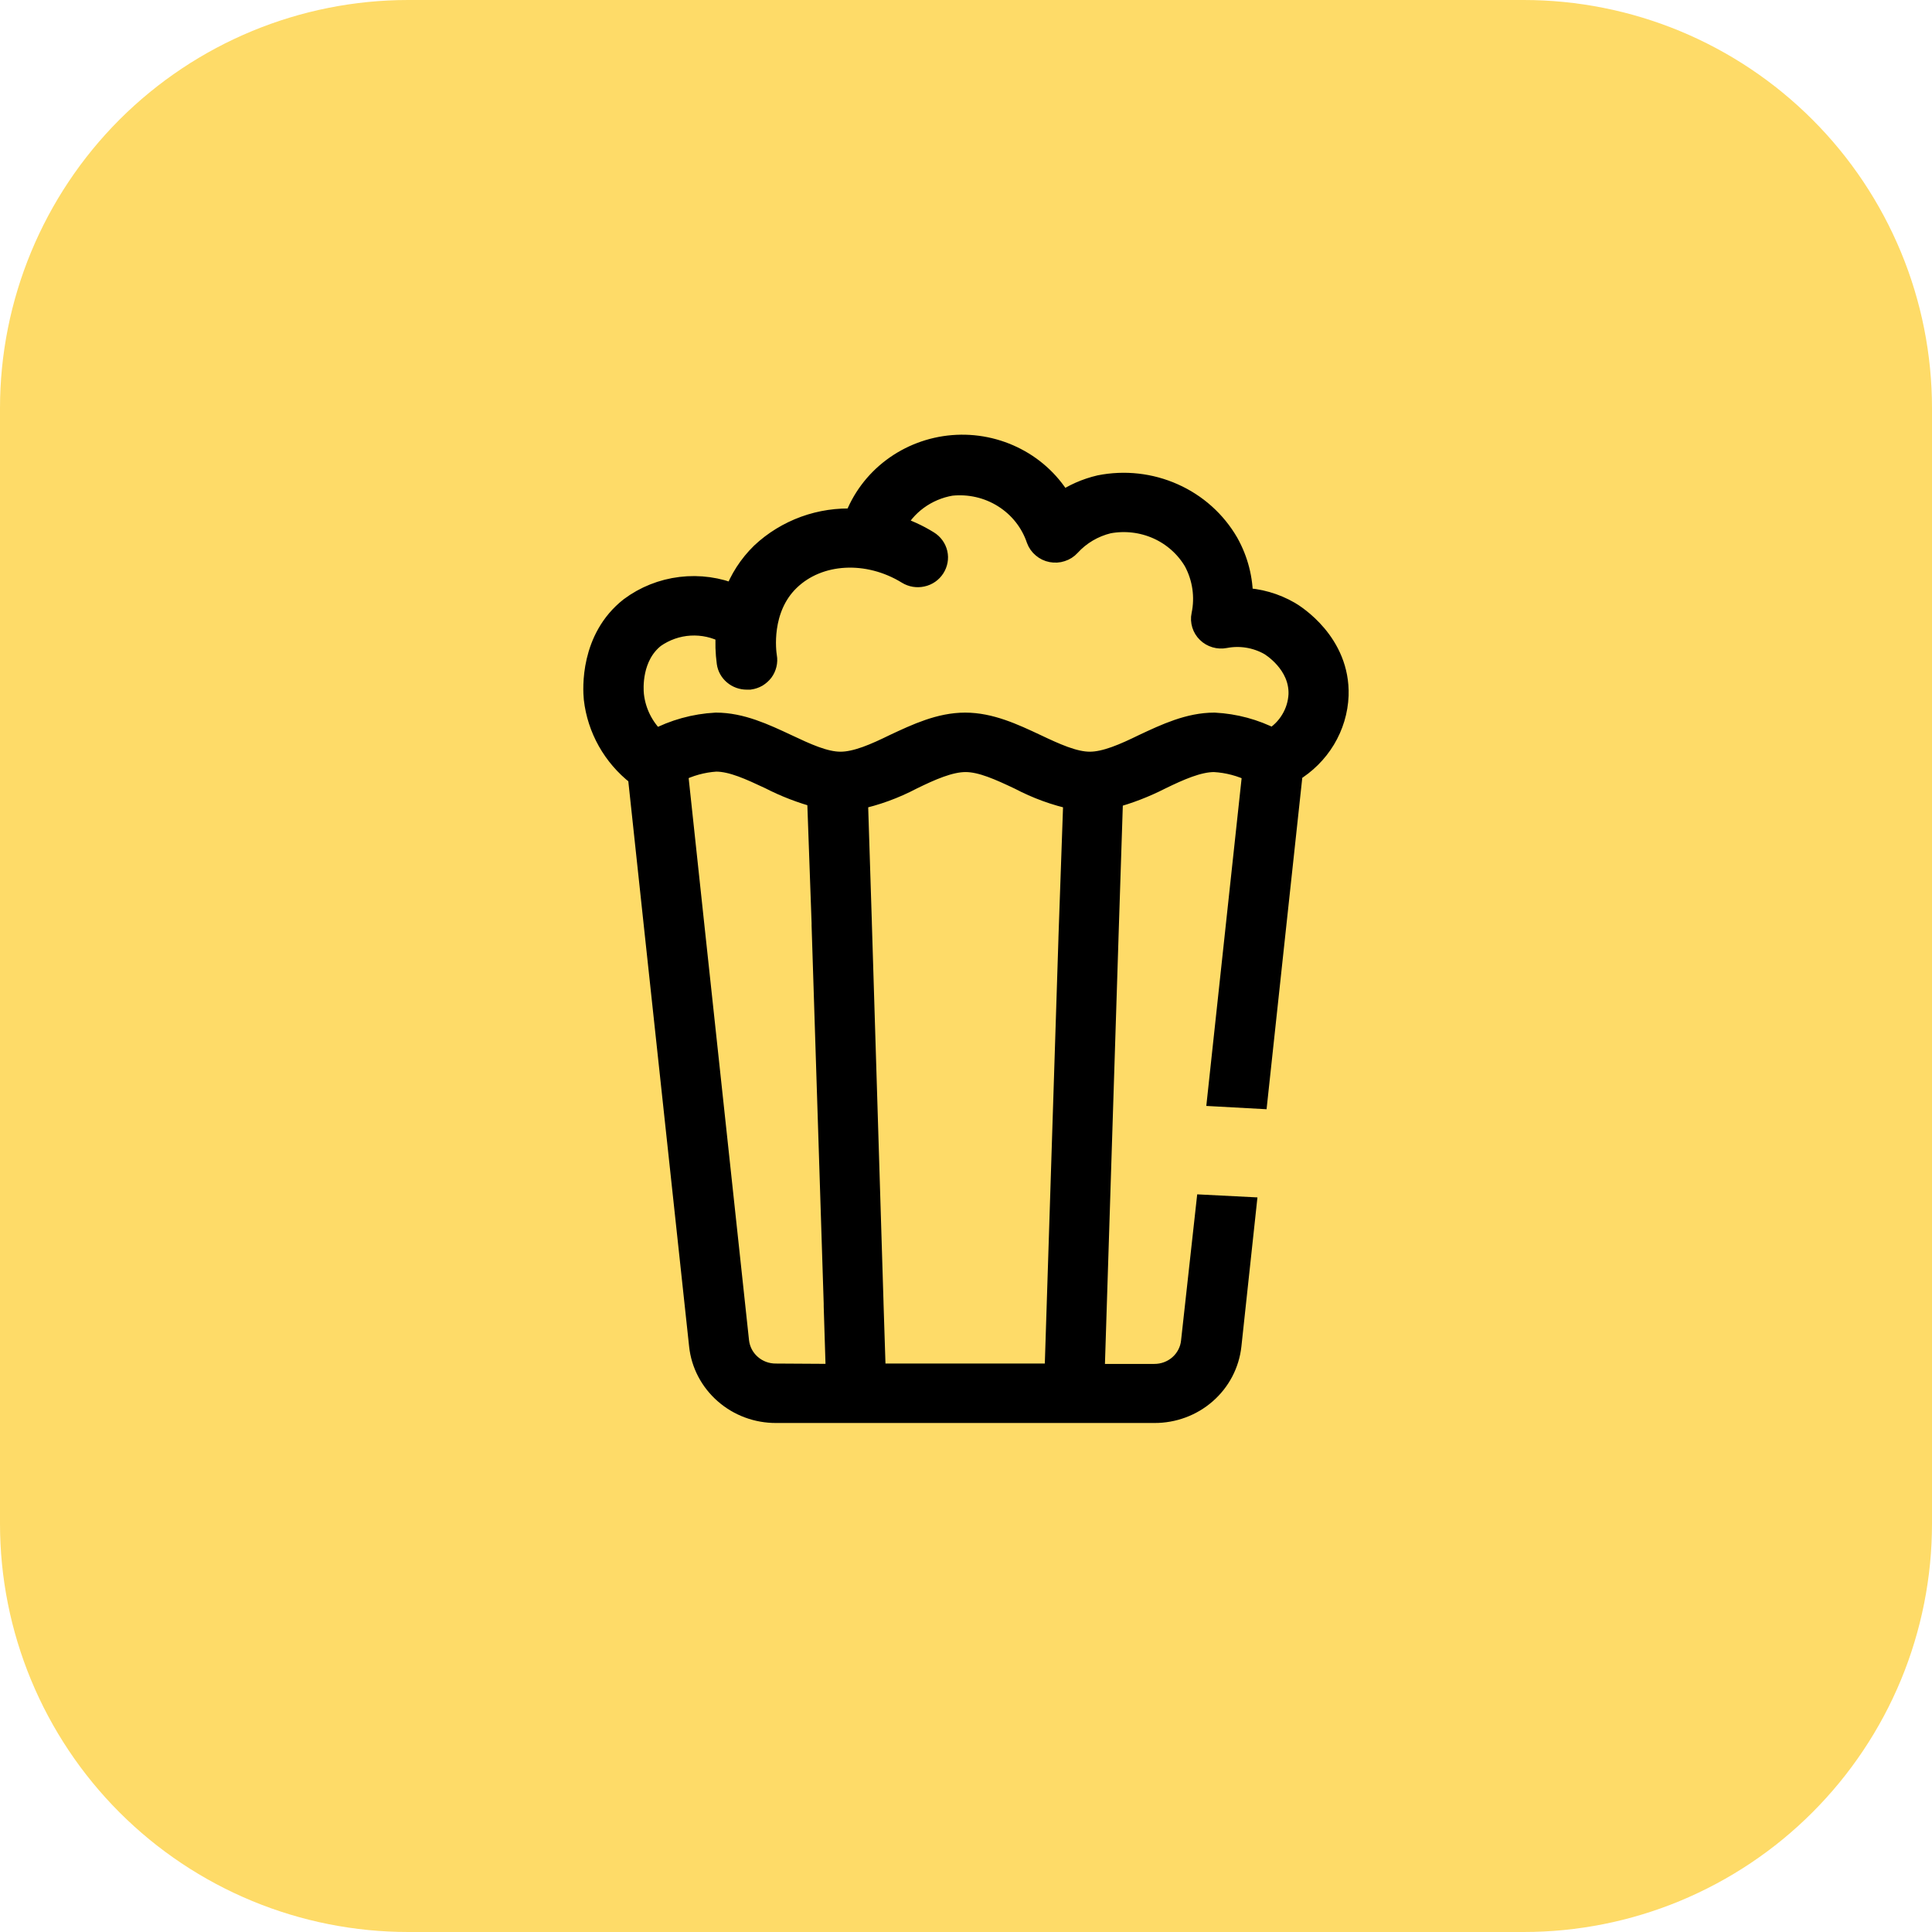 <svg width="26" height="26" viewBox="0 0 26 26" fill="none" xmlns="http://www.w3.org/2000/svg">
<g clip-path="url(#clip0_100_3)">
<path d="M5.494 7.84736e-08H20.505C21.226 -0 21.941 0.142 22.608 0.418C23.274 0.694 23.88 1.099 24.39 1.609C24.901 2.119 25.305 2.725 25.582 3.392C25.858 4.058 26 4.773 26 5.494V20.505C26 21.226 25.858 21.941 25.582 22.608C25.306 23.274 24.901 23.88 24.391 24.39C23.881 24.901 23.275 25.305 22.608 25.582C21.942 25.858 21.227 26 20.506 26H5.494C4.773 26 4.058 25.858 3.392 25.582C2.725 25.306 2.119 24.901 1.609 24.391C1.099 23.881 0.694 23.275 0.418 22.608C0.142 21.942 0 21.227 0 20.506L0 5.494C0 4.037 0.579 2.64 1.609 1.609C2.64 0.579 4.037 7.84736e-08 5.494 7.84736e-08Z" fill="url(#paint0_linear_100_3)"/>
<path d="M17.35 8.242C17.157 8.13 16.937 8.067 16.712 8.06C16.715 7.798 16.649 7.54 16.52 7.31C16.353 7.021 16.097 6.791 15.788 6.654C15.479 6.516 15.134 6.478 14.802 6.544C14.618 6.587 14.444 6.664 14.29 6.771C14.147 6.519 13.933 6.312 13.673 6.177C13.413 6.041 13.118 5.981 12.824 6.005C12.531 6.029 12.25 6.135 12.016 6.311C11.783 6.486 11.606 6.724 11.507 6.995C11.277 6.983 11.047 7.017 10.832 7.095C10.616 7.174 10.419 7.294 10.253 7.45C10.09 7.609 9.966 7.801 9.889 8.014C9.661 7.918 9.41 7.883 9.163 7.913C8.916 7.943 8.682 8.036 8.484 8.184C7.955 8.6 7.993 9.272 8.006 9.402C8.052 9.803 8.258 10.17 8.58 10.422C8.585 10.427 8.591 10.432 8.598 10.436L8.822 12.525L9.423 18.105C9.449 18.352 9.569 18.58 9.758 18.745C9.947 18.911 10.191 19.001 10.445 19H15.535C15.788 19.001 16.033 18.911 16.222 18.745C16.411 18.58 16.53 18.352 16.557 18.105L16.756 16.256L16.245 16.23L16.043 18.058C16.03 18.181 15.97 18.295 15.876 18.378C15.781 18.461 15.659 18.506 15.532 18.505H14.715L14.902 12.634V12.629L14.964 10.728C15.188 10.668 15.405 10.584 15.611 10.479C15.867 10.354 16.123 10.24 16.34 10.24C16.524 10.25 16.705 10.298 16.87 10.38L16.644 12.477L16.4 14.742L16.911 14.77L17.152 12.53L17.384 10.38C17.564 10.272 17.715 10.123 17.823 9.944C17.93 9.766 17.991 9.565 17.999 9.358C18.022 8.657 17.419 8.282 17.35 8.242ZM10.442 18.5C10.316 18.501 10.193 18.456 10.099 18.373C10.004 18.29 9.945 18.176 9.931 18.053L9.331 12.472L9.107 10.38C9.271 10.296 9.451 10.246 9.635 10.234C9.856 10.234 10.102 10.35 10.363 10.472C10.569 10.578 10.787 10.662 11.011 10.722L11.072 12.42V12.454L11.235 17.543V17.576L11.264 18.505L10.442 18.5ZM14.394 12.621V12.629L14.206 18.5H11.771L11.74 17.537V17.53L11.583 12.421V12.414L11.53 10.747C11.787 10.692 12.035 10.601 12.267 10.479C12.522 10.354 12.778 10.24 12.995 10.24C13.212 10.24 13.463 10.356 13.723 10.479C13.955 10.601 14.203 10.692 14.46 10.747L14.394 12.621ZM17.125 9.951C16.883 9.826 16.616 9.754 16.342 9.74C16.005 9.74 15.693 9.886 15.393 10.027C15.137 10.152 14.882 10.266 14.666 10.266C14.45 10.266 14.198 10.15 13.938 10.027C13.638 9.886 13.326 9.74 12.989 9.74C12.651 9.74 12.34 9.886 12.039 10.027C11.784 10.152 11.528 10.266 11.311 10.266C11.094 10.266 10.845 10.15 10.584 10.027C10.283 9.886 9.972 9.74 9.635 9.74C9.35 9.755 9.073 9.832 8.822 9.965C8.65 9.802 8.541 9.586 8.516 9.353C8.507 9.268 8.481 8.828 8.804 8.572C8.945 8.473 9.112 8.414 9.285 8.404C9.459 8.394 9.631 8.432 9.783 8.515C9.773 8.648 9.777 8.783 9.795 8.916C9.803 8.976 9.834 9.031 9.881 9.07C9.928 9.11 9.988 9.131 10.05 9.131H10.088C10.123 9.126 10.155 9.115 10.185 9.098C10.214 9.08 10.24 9.057 10.261 9.03C10.281 9.003 10.295 8.972 10.303 8.939C10.311 8.907 10.312 8.873 10.306 8.839C10.295 8.774 10.217 8.192 10.616 7.805C11.015 7.418 11.682 7.385 12.216 7.714C12.273 7.749 12.342 7.761 12.408 7.746C12.475 7.732 12.532 7.692 12.568 7.636C12.604 7.58 12.617 7.513 12.602 7.448C12.587 7.383 12.546 7.327 12.489 7.292C12.346 7.203 12.191 7.133 12.029 7.084C12.103 6.938 12.21 6.811 12.344 6.713C12.477 6.616 12.632 6.55 12.796 6.522C13.047 6.495 13.3 6.553 13.512 6.687C13.725 6.821 13.883 7.022 13.962 7.257C13.977 7.297 14.002 7.333 14.036 7.361C14.069 7.389 14.109 7.409 14.153 7.417C14.196 7.425 14.241 7.423 14.282 7.409C14.324 7.396 14.362 7.372 14.391 7.34C14.53 7.187 14.713 7.079 14.915 7.03C15.14 6.988 15.373 7.015 15.582 7.108C15.79 7.201 15.964 7.356 16.078 7.55C16.198 7.774 16.235 8.032 16.183 8.28C16.174 8.32 16.177 8.362 16.189 8.401C16.201 8.44 16.223 8.476 16.253 8.505C16.282 8.534 16.319 8.555 16.359 8.567C16.399 8.579 16.442 8.581 16.483 8.573C16.69 8.533 16.905 8.568 17.088 8.671C17.105 8.681 17.504 8.921 17.49 9.347C17.484 9.469 17.448 9.588 17.384 9.693C17.321 9.799 17.232 9.887 17.125 9.951Z" fill="black" stroke="black" stroke-width="0.3"/>
</g>
<defs>
<linearGradient id="paint0_linear_100_3" x1="2.894" y1="0.523" x2="23.243" y2="25.662" gradientUnits="userSpaceOnUse">
<stop stop-color="#FEDB68"/>
<stop offset="1" stop-color="#FEDB68"/>
</linearGradient>
<clipPath id="clip0_100_3">
<rect width="26" height="26" fill="white"/>
</clipPath>
</defs>
</svg>
